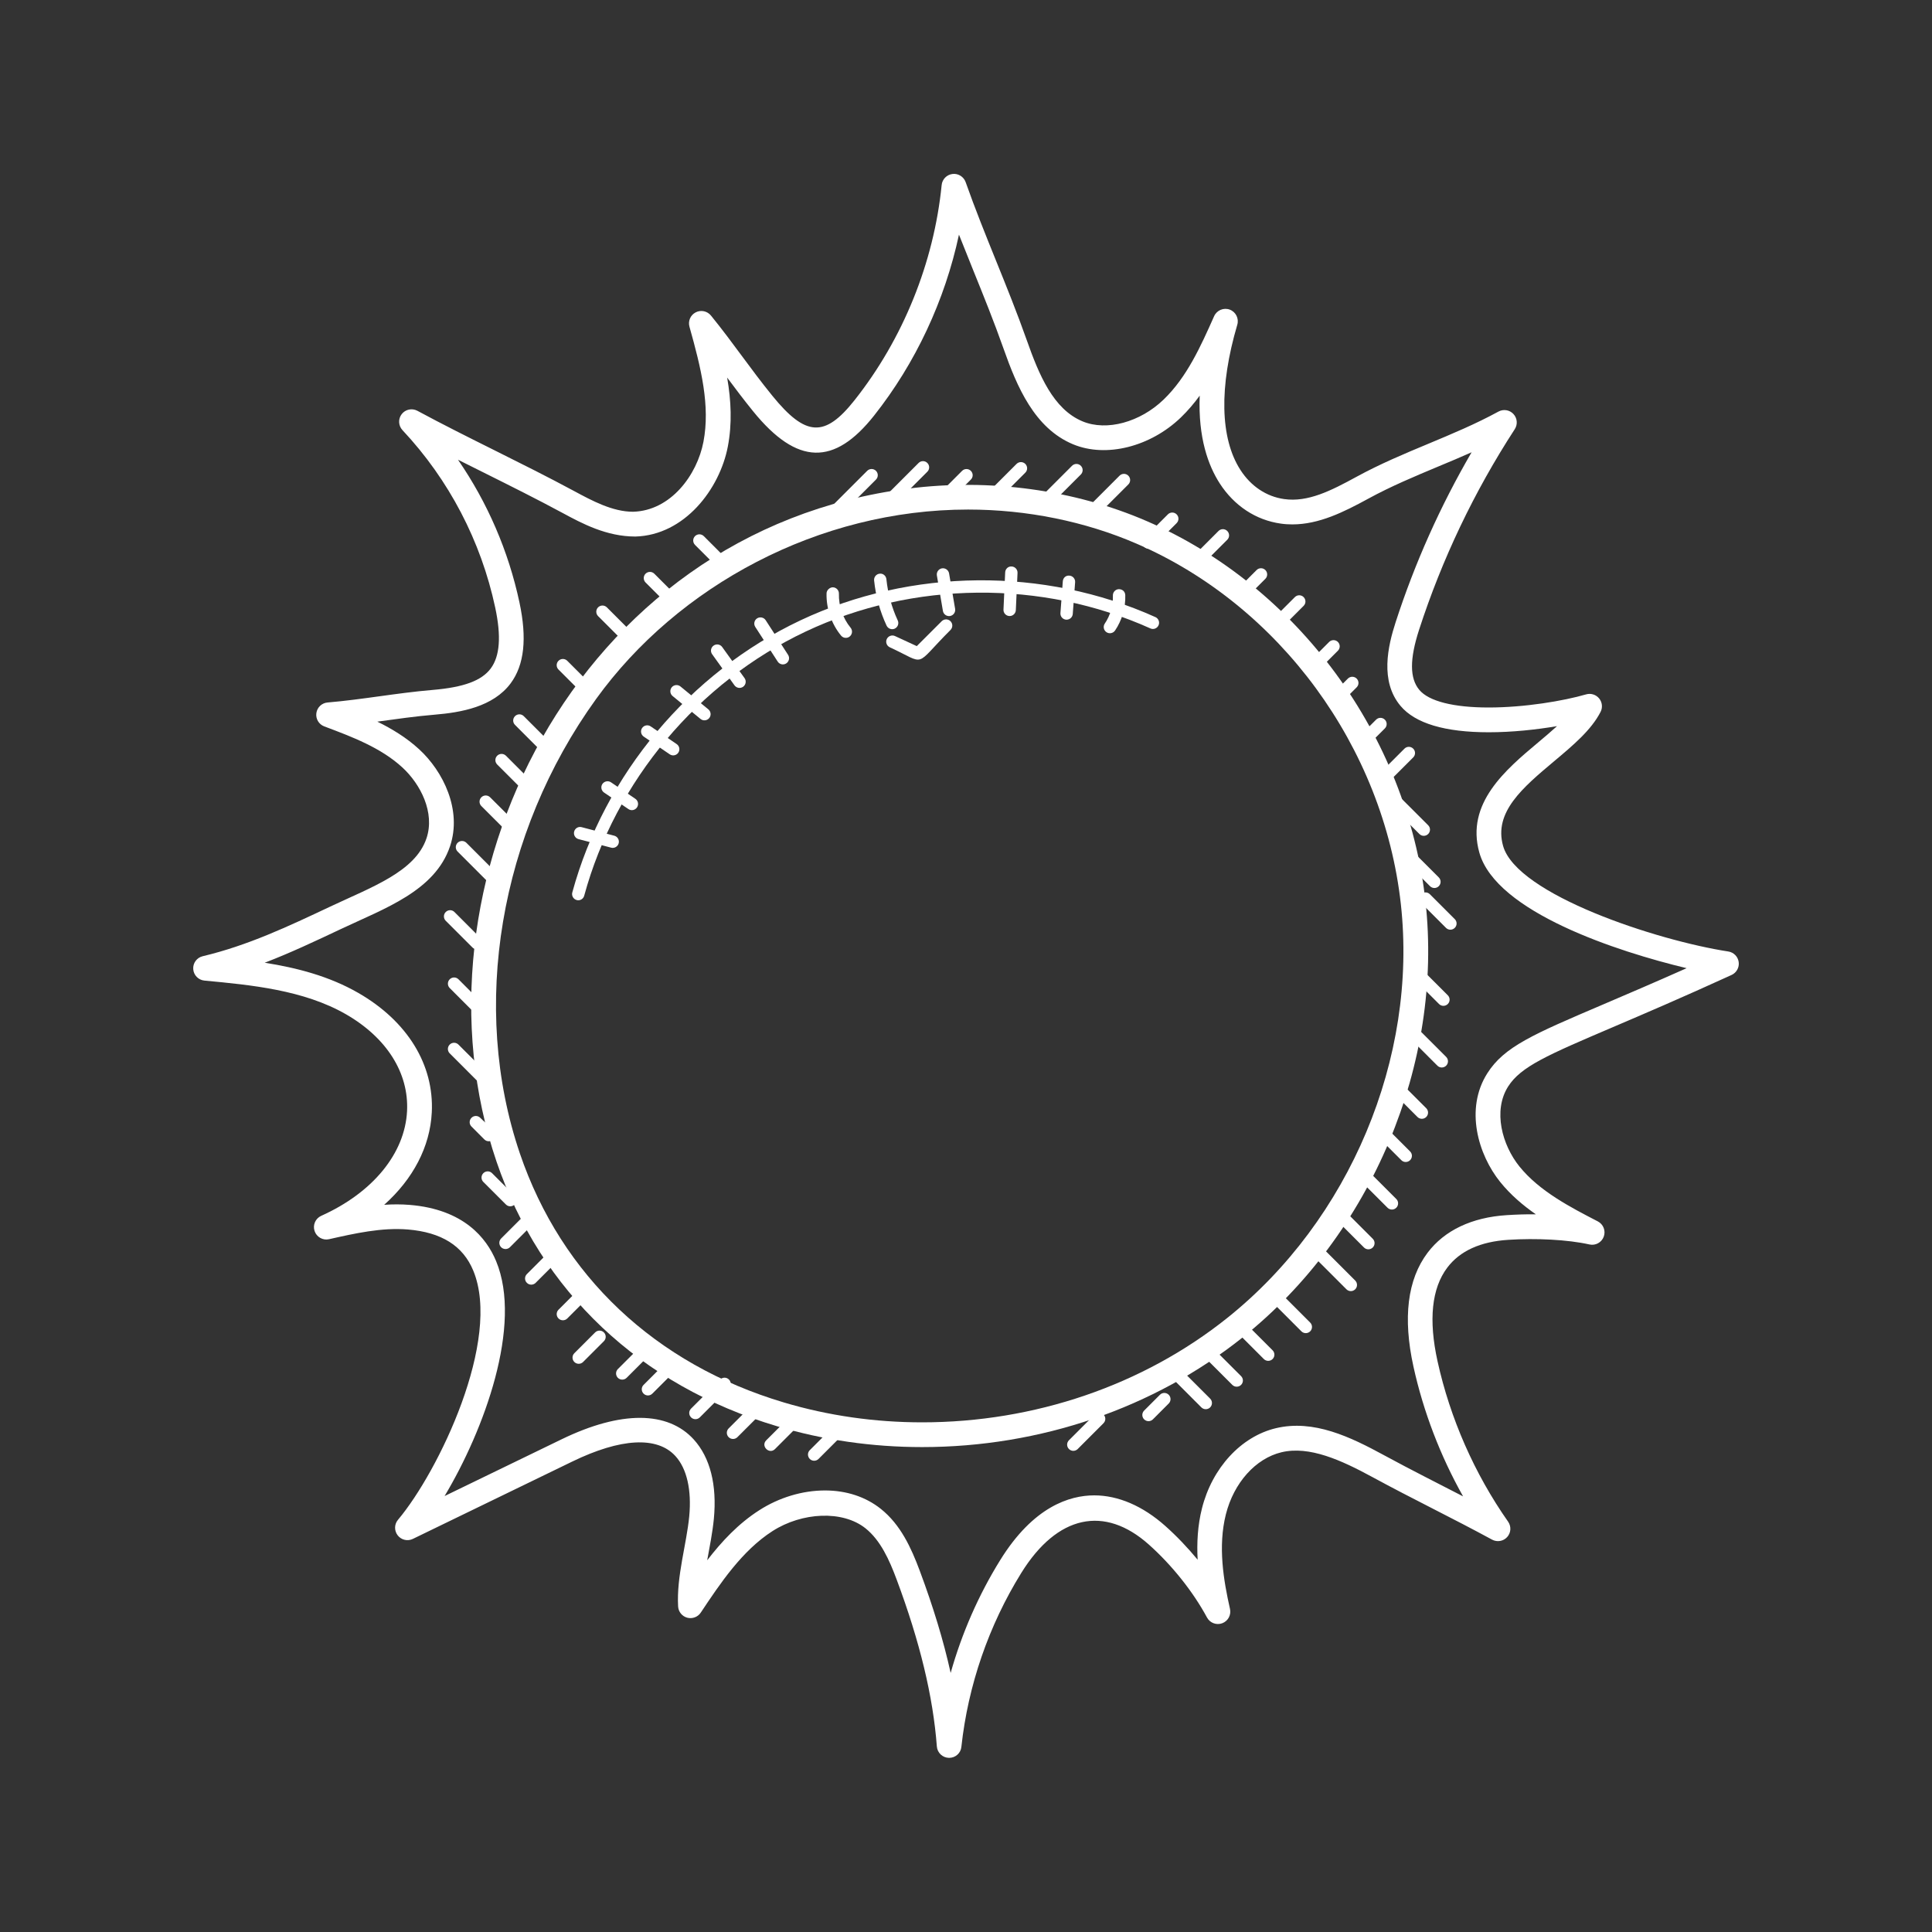 <svg width="100" height="100" viewBox="0 0 100 100" fill="none" xmlns="http://www.w3.org/2000/svg">
<rect x="0" y="0" width="100" height="100" fill="#333333" stroke="none"/>
<path d="M62.183 72.847L60.755 71.418C60.629 71.293 60.629 71.09 60.755 70.965C60.88 70.839 61.083 70.839 61.208 70.965L62.637 72.393C62.762 72.519 62.762 72.721 62.637 72.847C62.511 72.971 62.309 72.971 62.183 72.847Z" fill="white"/>
<path d="M63.785 71.682L62.393 70.292C62.268 70.166 62.268 69.964 62.393 69.838C62.519 69.713 62.721 69.713 62.847 69.838L64.238 71.228C64.364 71.354 64.364 71.556 64.238 71.682C64.112 71.806 63.91 71.806 63.785 71.682Z" fill="white"/>
<path d="M65.415 70.343L63.827 68.755C63.701 68.629 63.701 68.427 63.827 68.302C63.952 68.177 64.155 68.177 64.28 68.302L65.869 69.891C65.994 70.017 65.994 70.219 65.869 70.344C65.743 70.469 65.541 70.469 65.415 70.343Z" fill="white"/>
<path d="M67.361 68.91L65.67 67.219C65.545 67.093 65.545 66.891 65.67 66.765C65.796 66.64 65.998 66.64 66.124 66.765L67.815 68.456C67.94 68.582 67.94 68.784 67.815 68.91C67.689 69.034 67.487 69.034 67.361 68.91Z" fill="white"/>
<path d="M69.692 66.734L67.924 64.967C67.798 64.841 67.798 64.639 67.924 64.513C68.049 64.388 68.252 64.388 68.377 64.513L70.145 66.281C70.27 66.406 70.27 66.609 70.145 66.734C70.019 66.859 69.817 66.859 69.692 66.734Z" fill="white"/>
<path d="M70.6 64.571L69.049 63.021C68.924 62.895 68.924 62.693 69.049 62.568C69.175 62.442 69.377 62.442 69.503 62.568L71.053 64.118C71.179 64.243 71.179 64.446 71.053 64.571C70.927 64.695 70.725 64.695 70.6 64.571Z" fill="white"/>
<path d="M25.939 64.557C25.814 64.431 25.814 64.229 25.939 64.103L27.323 62.72C27.448 62.594 27.651 62.594 27.776 62.72C27.902 62.845 27.902 63.048 27.776 63.173L26.393 64.557C26.267 64.681 26.065 64.681 25.939 64.557Z" fill="white"/>
<path d="M27.271 66.4C27.145 66.275 27.145 66.072 27.271 65.947L28.294 64.923C28.42 64.798 28.622 64.798 28.748 64.923C28.873 65.049 28.873 65.251 28.748 65.377L27.724 66.4C27.599 66.525 27.396 66.525 27.271 66.4Z" fill="white"/>
<path d="M29.136 68.337C29.054 68.337 28.972 68.307 28.909 68.244C28.783 68.118 28.783 67.916 28.909 67.79L29.793 66.906C29.918 66.781 30.121 66.781 30.246 66.906C30.372 67.032 30.372 67.234 30.246 67.36L29.362 68.244C29.3 68.307 29.218 68.337 29.136 68.337Z" fill="white"/>
<path d="M29.728 70.496C29.602 70.37 29.602 70.168 29.728 70.042L30.804 68.966C30.929 68.841 31.132 68.841 31.257 68.966C31.383 69.092 31.383 69.294 31.257 69.42L30.181 70.496C30.056 70.621 29.853 70.621 29.728 70.496Z" fill="white"/>
<path d="M31.981 71.316C31.856 71.19 31.856 70.988 31.981 70.862L33.317 69.527C33.443 69.402 33.645 69.402 33.77 69.527C33.895 69.653 33.895 69.855 33.77 69.981L32.435 71.316C32.309 71.44 32.105 71.44 31.981 71.316Z" fill="white"/>
<path d="M33.312 72.134C33.186 72.009 33.186 71.806 33.312 71.681L34.388 70.605C34.514 70.479 34.716 70.479 34.842 70.605C34.967 70.73 34.967 70.933 34.842 71.058L33.765 72.134C33.64 72.26 33.436 72.26 33.312 72.134Z" fill="white"/>
<path d="M35.769 73.363C35.643 73.237 35.643 73.035 35.769 72.909L37.276 71.403C37.401 71.277 37.603 71.277 37.729 71.403C37.855 71.528 37.855 71.731 37.729 71.856L36.222 73.363C36.097 73.488 35.895 73.488 35.769 73.363Z" fill="white"/>
<path d="M37.715 74.388C37.589 74.262 37.589 74.06 37.715 73.934L38.846 72.803C38.971 72.678 39.174 72.678 39.298 72.803C39.424 72.929 39.424 73.131 39.298 73.257L38.167 74.388C38.043 74.512 37.84 74.512 37.715 74.388Z" fill="white"/>
<path d="M39.661 74.549L40.86 73.35C40.985 73.225 41.188 73.225 41.313 73.35C41.439 73.476 41.439 73.678 41.313 73.804L40.114 75.003C39.816 75.3 39.361 74.849 39.661 74.549Z" fill="white"/>
<path d="M41.914 75.514C41.789 75.388 41.789 75.186 41.914 75.06L43.468 73.505C43.594 73.379 43.796 73.379 43.922 73.505C44.047 73.63 44.047 73.833 43.922 73.958L42.368 75.514C42.242 75.639 42.038 75.639 41.914 75.514Z" fill="white"/>
<path d="M55.328 75.001C55.203 74.876 55.203 74.673 55.328 74.548L56.663 73.213C56.788 73.087 56.991 73.087 57.116 73.213C57.242 73.338 57.242 73.541 57.116 73.666L55.782 75.001C55.656 75.127 55.454 75.127 55.328 75.001Z" fill="white"/>
<path d="M59.22 73.465C59.095 73.34 59.095 73.138 59.22 73.012L60.039 72.192C60.164 72.067 60.367 72.067 60.492 72.192C60.618 72.318 60.618 72.52 60.492 72.646L59.674 73.465C59.548 73.591 59.346 73.591 59.22 73.465Z" fill="white"/>
<path d="M47.729 74.901C45.151 74.901 42.624 74.538 40.215 73.82C33.145 71.715 27.99 66.85 25.698 60.119C20.877 45.955 29.684 27.491 47.027 25.288C51.235 24.754 55.608 25.35 59.348 26.969C67.165 30.352 72.83 38.077 73.782 46.651C74.711 55.032 70.997 63.892 64.319 69.224C59.731 72.884 53.84 74.901 47.729 74.901ZM50.108 26.374C42.384 26.374 35.084 30.32 30.854 36.179C25.845 43.12 24.333 52.134 26.91 59.706C29.064 66.033 33.919 70.61 40.579 72.593C42.869 73.275 45.274 73.62 47.728 73.62C53.549 73.62 59.157 71.703 63.518 68.221C69.861 63.157 73.389 54.745 72.507 46.791C71.605 38.667 66.24 31.347 58.837 28.144C56.163 26.986 53.144 26.374 50.108 26.374Z" fill="white"/>
<path d="M49.129 90.986C49.127 90.986 49.123 90.986 49.119 90.986C48.788 90.981 48.516 90.724 48.491 90.395C48.296 87.811 47.615 84.982 46.407 81.747C46.032 80.742 45.577 79.725 44.794 79.102C43.619 78.167 41.523 78.263 39.986 79.248C38.407 80.26 37.273 81.965 36.272 83.468C36.12 83.697 35.837 83.802 35.57 83.732C35.304 83.659 35.114 83.424 35.099 83.149C35.012 81.591 35.536 79.924 35.674 78.49C35.805 77.125 35.552 76.016 34.962 75.368C34.019 74.329 32.127 74.435 29.629 75.646L21.37 79.653C21.098 79.786 20.77 79.709 20.585 79.47C20.399 79.231 20.405 78.894 20.6 78.664C22.703 76.165 25.984 69.347 24.494 65.762C23.961 64.48 22.853 63.784 21.108 63.638C19.752 63.528 18.367 63.84 17.031 64.141C16.713 64.215 16.387 64.03 16.283 63.718C16.178 63.405 16.328 63.066 16.627 62.931C19.298 61.73 20.959 59.703 21.069 57.51C21.168 55.538 20.016 53.713 17.908 52.499C15.718 51.239 12.989 50.981 10.581 50.755C10.268 50.725 10.024 50.474 10.002 50.162C9.979 49.849 10.188 49.566 10.492 49.494C12.834 48.936 14.9 47.959 17.089 46.927C19.236 45.914 21.494 45.121 22.076 43.389C22.521 42.059 21.768 40.587 20.823 39.72C19.712 38.699 18.224 38.139 16.784 37.598C16.503 37.492 16.333 37.208 16.375 36.91C16.416 36.614 16.657 36.385 16.955 36.361C18.754 36.21 20.549 35.866 22.393 35.711C24.004 35.575 24.931 35.232 25.401 34.599C25.874 33.963 25.95 32.931 25.632 31.447C24.897 28.006 23.238 24.83 20.832 22.264C20.618 22.035 20.6 21.684 20.792 21.435C20.982 21.188 21.326 21.115 21.603 21.262C22.939 21.983 24.288 22.655 25.636 23.327C27 24.008 28.364 24.688 29.717 25.417C30.648 25.919 31.704 26.488 32.766 26.488C34.721 26.435 36.081 24.584 36.41 22.869C36.766 21.005 36.293 19.068 35.686 16.91C35.604 16.618 35.738 16.308 36.007 16.169C36.274 16.028 36.607 16.097 36.799 16.333C37.386 17.054 37.894 17.743 38.404 18.431C38.902 19.104 39.401 19.777 39.975 20.483C41.703 22.609 42.691 22.661 44.233 20.712C46.739 17.548 48.339 13.594 48.74 9.578C48.769 9.279 49.002 9.042 49.301 9.005C49.597 8.968 49.881 9.145 49.982 9.428C50.469 10.809 51.021 12.174 51.555 13.496C52.095 14.831 52.652 16.211 53.149 17.617C53.776 19.394 54.515 21.18 56.033 21.81C57.289 22.332 59.015 21.848 60.223 20.687C61.435 19.524 62.151 17.919 62.843 16.366C62.98 16.058 63.337 15.91 63.649 16.025C63.965 16.142 64.137 16.484 64.042 16.808C63.094 20.021 63.15 22.689 64.202 24.321C64.746 25.168 65.551 25.704 66.468 25.832C67.695 26.005 68.878 25.408 70.212 24.679C71.434 24.011 72.71 23.478 73.945 22.963C75.149 22.46 76.397 21.939 77.56 21.303C77.819 21.163 78.138 21.215 78.336 21.43C78.536 21.645 78.563 21.968 78.404 22.214C76.304 25.444 74.639 28.937 73.451 32.598C72.958 34.121 72.962 35.11 73.465 35.71C73.957 36.297 75.232 36.62 77.055 36.62C78.92 36.62 80.931 36.279 82.097 35.941C82.341 35.87 82.607 35.951 82.77 36.149C82.933 36.347 82.962 36.622 82.844 36.85C82.36 37.792 81.421 38.58 80.427 39.413C78.823 40.761 77.306 42.035 77.799 43.783C78.51 46.306 85.767 48.683 89.457 49.249C89.737 49.293 89.955 49.513 89.994 49.794C90.033 50.075 89.883 50.347 89.626 50.464C87.056 51.639 85.049 52.496 83.469 53.171C80.11 54.606 78.72 55.199 78.059 56.24C77.264 57.494 77.752 59.271 78.646 60.377C79.681 61.659 81.288 62.488 82.703 63.219C82.989 63.367 83.121 63.705 83.011 64.007C82.9 64.31 82.582 64.484 82.269 64.413C81.134 64.159 79.504 64.082 78.075 64.173C76.626 64.263 75.561 64.749 74.909 65.615C74.103 66.685 73.934 68.316 74.407 70.46C75.058 73.414 76.321 76.284 78.059 78.761C78.23 79.005 78.212 79.334 78.013 79.555C77.815 79.777 77.489 79.832 77.229 79.691C75.153 78.563 73.118 77.585 71.039 76.455C69.424 75.577 67.772 74.825 66.332 75.168C64.991 75.487 63.86 76.75 63.45 78.386C63.036 80.035 63.326 81.783 63.664 83.277C63.734 83.59 63.564 83.906 63.263 84.019C62.966 84.13 62.626 84.005 62.475 83.723C61.753 82.384 60.655 81.006 59.462 79.944C57.173 77.903 54.725 78.409 52.86 81.417C51.178 84.129 50.105 87.241 49.761 90.414C49.731 90.74 49.456 90.986 49.129 90.986ZM42.702 77.146C43.809 77.146 44.808 77.475 45.591 78.099C46.617 78.916 47.165 80.121 47.605 81.299C48.308 83.182 48.84 84.936 49.206 86.591C49.785 84.534 50.651 82.553 51.776 80.742C53.489 77.98 55.365 77.4 56.637 77.4C57.88 77.4 59.153 77.948 60.319 78.987C60.906 79.509 61.472 80.104 61.99 80.731C61.942 79.862 61.99 78.957 62.213 78.075C62.738 75.98 64.24 74.351 66.04 73.923C67.997 73.458 69.89 74.371 71.655 75.331C73.076 76.103 74.447 76.788 75.728 77.451C74.55 75.354 73.674 73.07 73.16 70.735C72.605 68.209 72.849 66.226 73.889 64.845C74.764 63.683 76.185 63.008 77.998 62.895C78.476 62.865 78.984 62.845 79.498 62.854C78.822 62.386 78.186 61.842 77.653 61.183C76.509 59.767 75.811 57.401 76.982 55.555C77.856 54.176 79.353 53.537 82.971 51.993C84.153 51.487 85.578 50.88 87.3 50.113C83.729 49.258 77.439 47.213 76.571 44.132C75.853 41.586 77.935 39.837 79.608 38.434C79.951 38.145 80.287 37.863 80.591 37.585C79.508 37.769 78.254 37.902 77.059 37.902C74.787 37.902 73.25 37.442 72.489 36.535C71.42 35.26 71.833 33.453 72.238 32.205C73.231 29.142 74.55 26.193 76.17 23.41C75.592 23.668 75.013 23.91 74.443 24.147C73.24 24.651 71.993 25.171 70.832 25.806C69.541 26.511 68.268 27.143 66.888 27.143C66.692 27.143 66.494 27.131 66.297 27.102C65.005 26.922 63.882 26.181 63.131 25.018C62.546 24.109 62.009 22.668 62.097 20.479C61.804 20.88 61.48 21.263 61.115 21.614C59.547 23.12 57.259 23.709 55.545 22.998C53.541 22.165 52.635 20.007 51.944 18.048C51.457 16.667 50.905 15.301 50.37 13.979C50.127 13.376 49.88 12.765 49.636 12.145C48.909 15.542 47.388 18.8 45.242 21.511C43.185 24.109 41.267 24.1 38.986 21.294C38.499 20.693 38.063 20.117 37.638 19.544C37.844 20.75 37.899 21.923 37.673 23.112C37.25 25.318 35.431 27.701 32.888 27.771C32.887 27.771 32.884 27.771 32.883 27.771C31.383 27.771 30.125 27.093 29.114 26.548C27.773 25.825 26.421 25.151 25.068 24.476C24.615 24.25 24.159 24.024 23.705 23.795C25.235 26.016 26.32 28.526 26.887 31.183C27.286 33.049 27.137 34.417 26.433 35.367C25.526 36.59 23.856 36.878 22.504 36.991C21.495 37.076 20.528 37.215 19.53 37.352C20.299 37.729 21.044 38.185 21.693 38.781C22.943 39.928 23.923 41.927 23.294 43.801C22.515 46.117 19.911 47.017 17.638 48.09C16.315 48.715 15.034 49.32 13.701 49.831C15.363 50.092 17.041 50.527 18.549 51.395C21.087 52.856 22.473 55.11 22.349 57.579C22.26 59.357 21.378 61.029 19.885 62.361C20.327 62.33 20.77 62.329 21.216 62.366C24.001 62.598 25.18 64.075 25.678 65.274C27.056 68.591 25.062 74.008 23.012 77.435L29.07 74.497C32.15 73.002 34.569 73.032 35.91 74.508C36.758 75.442 37.117 76.862 36.949 78.615C36.882 79.31 36.73 80.073 36.605 80.76C37.355 79.785 38.22 78.861 39.294 78.173C40.323 77.51 41.534 77.146 42.702 77.146Z" fill="white"/>
<path d="M71.818 62.512L70.381 61.075C70.255 60.95 70.255 60.747 70.381 60.621C70.506 60.496 70.709 60.496 70.834 60.621L72.272 62.059C72.397 62.184 72.397 62.387 72.272 62.512C72.146 62.638 71.944 62.638 71.818 62.512Z" fill="white"/>
<path d="M72.533 60.051L71.304 58.823C71.179 58.697 71.179 58.495 71.304 58.369C71.43 58.244 71.632 58.244 71.758 58.369L72.986 59.598C73.112 59.723 73.112 59.926 72.986 60.051C72.859 60.176 72.657 60.176 72.533 60.051Z" fill="white"/>
<path d="M73.368 57.815L72.123 56.569C71.997 56.444 71.997 56.241 72.123 56.116C72.249 55.99 72.451 55.99 72.576 56.116L73.822 57.361C73.947 57.487 73.947 57.689 73.822 57.815C73.696 57.94 73.494 57.94 73.368 57.815Z" fill="white"/>
<path d="M74.399 55.159L72.941 53.701C72.816 53.576 72.816 53.373 72.941 53.248C73.067 53.122 73.269 53.122 73.395 53.248L74.853 54.705C74.978 54.831 74.978 55.033 74.853 55.159C74.726 55.285 74.524 55.285 74.399 55.159Z" fill="white"/>
<path d="M74.484 51.968L73.35 50.834C73.225 50.708 73.225 50.506 73.35 50.382C73.476 50.256 73.678 50.256 73.804 50.382L74.938 51.516C75.063 51.641 75.063 51.843 74.938 51.968C74.812 52.093 74.609 52.093 74.484 51.968Z" fill="white"/>
<path d="M74.845 48.027L73.556 46.738C73.431 46.613 73.431 46.41 73.556 46.285C73.682 46.159 73.884 46.159 74.01 46.285L75.299 47.574C75.424 47.699 75.424 47.902 75.299 48.026C75.173 48.153 74.971 48.153 74.845 48.027Z" fill="white"/>
<path d="M74.018 45.869L72.634 44.485C72.508 44.359 72.508 44.157 72.634 44.032C72.76 43.906 72.962 43.906 73.088 44.032L74.471 45.415C74.597 45.541 74.597 45.743 74.471 45.869C74.346 45.994 74.143 45.994 74.018 45.869Z" fill="white"/>
<path d="M73.468 43.168L71.918 41.619C71.621 41.322 72.07 40.866 72.371 41.166L73.922 42.715C74.047 42.84 74.047 43.042 73.922 43.168C73.795 43.294 73.592 43.294 73.468 43.168Z" fill="white"/>
<path d="M71.303 40.141L72.694 38.75C72.82 38.624 73.022 38.624 73.148 38.75C73.273 38.876 73.273 39.078 73.148 39.203L71.756 40.593C71.458 40.892 71.003 40.442 71.303 40.141Z" fill="white"/>
<path d="M70.382 38.094L71.226 37.25C71.352 37.124 71.554 37.124 71.68 37.25C71.805 37.375 71.805 37.578 71.68 37.703L70.835 38.547C70.537 38.845 70.081 38.394 70.382 38.094Z" fill="white"/>
<path d="M68.948 36.395C68.823 36.27 68.823 36.067 68.948 35.942L69.767 35.123C69.893 34.998 70.095 34.998 70.221 35.123C70.346 35.249 70.346 35.451 70.221 35.575L69.402 36.394C69.276 36.521 69.073 36.521 68.948 36.395Z" fill="white"/>
<path d="M67.924 34.553C67.798 34.428 67.798 34.225 67.924 34.1L68.796 33.227C68.922 33.102 69.124 33.102 69.249 33.227C69.375 33.353 69.375 33.555 69.249 33.681L68.377 34.553C68.252 34.679 68.049 34.679 67.924 34.553Z" fill="white"/>
<path d="M65.978 32.402C65.852 32.277 65.852 32.074 65.978 31.95L67.022 30.906C67.147 30.78 67.35 30.78 67.475 30.906C67.601 31.032 67.601 31.234 67.475 31.359L66.431 32.404C66.305 32.528 66.103 32.528 65.978 32.402Z" fill="white"/>
<path d="M64.134 30.866C64.009 30.741 64.009 30.538 64.134 30.413L65.041 29.506C65.167 29.38 65.369 29.38 65.495 29.506C65.62 29.631 65.62 29.834 65.495 29.959L64.588 30.866C64.462 30.992 64.26 30.992 64.134 30.866Z" fill="white"/>
<path d="M61.882 29.125C61.757 29 61.757 28.797 61.882 28.672L63.069 27.484C63.195 27.358 63.398 27.358 63.523 27.484C63.649 27.61 63.649 27.812 63.523 27.938L62.336 29.125C62.21 29.251 62.008 29.251 61.882 29.125Z" fill="white"/>
<path d="M59.22 28.307C59.095 28.181 59.095 27.979 59.22 27.853L60.449 26.623C60.574 26.498 60.777 26.498 60.902 26.623C61.028 26.749 61.028 26.951 60.902 27.077L59.674 28.307C59.548 28.432 59.346 28.432 59.22 28.307Z" fill="white"/>
<path d="M56.353 26.668C56.228 26.543 56.228 26.34 56.353 26.216L57.948 24.621C58.074 24.495 58.276 24.495 58.402 24.621C58.527 24.747 58.527 24.949 58.402 25.075L56.807 26.669C56.681 26.792 56.477 26.792 56.353 26.668Z" fill="white"/>
<path d="M53.895 26.156C53.769 26.03 53.769 25.828 53.895 25.702L55.49 24.107C55.615 23.982 55.818 23.982 55.943 24.107C56.069 24.233 56.069 24.435 55.943 24.561L54.348 26.156C54.223 26.281 54.02 26.281 53.895 26.156Z" fill="white"/>
<path d="M51.233 25.848C51.107 25.723 51.107 25.52 51.233 25.396L52.616 24.012C52.742 23.887 52.944 23.887 53.07 24.012C53.195 24.138 53.195 24.34 53.07 24.465L51.686 25.848C51.559 25.974 51.357 25.974 51.233 25.848Z" fill="white"/>
<path d="M48.467 25.703L49.798 24.371C49.923 24.246 50.126 24.246 50.251 24.371C50.377 24.497 50.377 24.699 50.251 24.823L48.92 26.156C48.622 26.454 48.167 26.003 48.467 25.703Z" fill="white"/>
<path d="M45.805 25.704L47.546 23.963C47.672 23.837 47.874 23.837 47.999 23.963C48.125 24.088 48.125 24.291 47.999 24.416L46.258 26.157C45.96 26.454 45.505 26.003 45.805 25.704Z" fill="white"/>
<path d="M43.04 26.668C42.915 26.543 42.915 26.34 43.04 26.216L44.886 24.37C45.012 24.244 45.214 24.244 45.34 24.37C45.465 24.495 45.465 24.698 45.34 24.823L43.494 26.669C43.368 26.792 43.166 26.792 43.04 26.668Z" fill="white"/>
<path d="M46.056 33.504C45.895 33.429 45.825 33.238 45.899 33.078C45.975 32.918 46.164 32.848 46.325 32.922L47.452 33.443L48.743 32.153C48.869 32.028 49.071 32.028 49.197 32.153C49.322 32.279 49.322 32.481 49.197 32.607C47.251 34.55 48.01 34.405 46.056 33.504Z" fill="white"/>
<path d="M37.153 29.383L35.974 28.204C35.849 28.078 35.849 27.876 35.974 27.75C36.1 27.625 36.302 27.625 36.428 27.75L37.606 28.929C37.732 29.055 37.732 29.257 37.606 29.383C37.481 29.507 37.278 29.507 37.153 29.383Z" fill="white"/>
<path d="M34.287 31.021L33.414 30.149C33.289 30.023 33.289 29.821 33.414 29.695C33.54 29.57 33.742 29.57 33.867 29.695L34.739 30.568C34.865 30.693 34.865 30.896 34.739 31.02C34.614 31.147 34.411 31.147 34.287 31.021Z" fill="white"/>
<path d="M32.044 32.976L30.957 31.89C30.832 31.764 30.832 31.562 30.957 31.436C31.083 31.311 31.285 31.311 31.411 31.436L32.497 32.523C32.8 32.828 32.337 33.27 32.044 32.976Z" fill="white"/>
<path d="M29.835 35.583L28.908 34.656C28.782 34.53 28.782 34.328 28.908 34.202C29.033 34.077 29.236 34.077 29.361 34.202L30.289 35.13C30.414 35.255 30.414 35.458 30.289 35.583C30.163 35.707 29.961 35.707 29.835 35.583Z" fill="white"/>
<path d="M28.149 39.015L26.657 37.521C26.531 37.396 26.531 37.194 26.657 37.068C26.782 36.942 26.985 36.942 27.11 37.068L28.603 38.562C28.728 38.687 28.728 38.89 28.603 39.015C28.476 39.141 28.274 39.141 28.149 39.015Z" fill="white"/>
<path d="M27.172 41.007L25.734 39.57C25.609 39.444 25.609 39.242 25.734 39.116C25.86 38.991 26.062 38.991 26.188 39.116L27.625 40.554C27.751 40.679 27.751 40.882 27.625 41.007C27.5 41.133 27.297 41.133 27.172 41.007Z" fill="white"/>
<path d="M26.262 43.067L24.915 41.721C24.789 41.595 24.789 41.393 24.915 41.267C25.04 41.142 25.242 41.142 25.368 41.267L26.716 42.613C26.841 42.739 26.841 42.941 26.716 43.067C26.59 43.192 26.388 43.192 26.262 43.067Z" fill="white"/>
<path d="M25.172 45.563L23.686 44.077C23.56 43.951 23.56 43.749 23.686 43.623C23.811 43.498 24.014 43.498 24.14 43.623L25.625 45.109C25.751 45.235 25.751 45.437 25.625 45.563C25.5 45.687 25.296 45.687 25.172 45.563Z" fill="white"/>
<path d="M24.455 49.043L23.071 47.66C22.946 47.534 22.946 47.331 23.071 47.206C23.197 47.08 23.399 47.08 23.523 47.206L24.907 48.59C25.032 48.715 25.032 48.917 24.907 49.042C24.783 49.169 24.58 49.169 24.455 49.043Z" fill="white"/>
<path d="M24.624 52.489L23.277 51.141C23.152 51.016 23.152 50.813 23.277 50.688C23.403 50.562 23.605 50.562 23.731 50.688L25.077 52.036C25.203 52.161 25.203 52.364 25.077 52.488C24.95 52.615 24.748 52.615 24.624 52.489Z" fill="white"/>
<path d="M24.66 55.905L23.276 54.521C23.151 54.396 23.151 54.193 23.276 54.068C23.402 53.942 23.604 53.942 23.73 54.068L25.113 55.451C25.239 55.577 25.239 55.779 25.113 55.905C24.988 56.03 24.785 56.03 24.66 55.905Z" fill="white"/>
<path d="M25.071 58.978L24.404 58.31C24.278 58.185 24.278 57.982 24.404 57.857C24.529 57.731 24.731 57.731 24.857 57.857C25.199 58.199 25.847 58.654 25.524 58.978C25.399 59.102 25.195 59.102 25.071 58.978Z" fill="white"/>
<path d="M26.186 62.344L25.017 61.177C24.892 61.052 24.892 60.849 25.017 60.724C25.143 60.598 25.345 60.598 25.47 60.724L26.638 61.891C26.763 62.016 26.763 62.219 26.638 62.344C26.514 62.47 26.31 62.47 26.186 62.344Z" fill="white"/>
<path d="M29.931 46.598C29.904 46.598 29.876 46.594 29.848 46.586C29.678 46.54 29.576 46.363 29.622 46.193C31.287 40.08 35.7 34.816 41.429 32.11C47.159 29.406 54.028 29.343 59.806 31.942C59.967 32.015 60.039 32.205 59.966 32.366C59.893 32.529 59.7 32.6 59.542 32.526C53.933 30.003 47.264 30.063 41.702 32.689C36.139 35.315 31.854 40.426 30.239 46.359C30.201 46.504 30.073 46.598 29.931 46.598Z" fill="white"/>
<path d="M31.632 43.875L29.946 43.433C29.776 43.388 29.674 43.214 29.718 43.042C29.763 42.872 29.935 42.766 30.109 42.815L31.794 43.256C31.965 43.301 32.068 43.475 32.023 43.647C31.977 43.823 31.795 43.921 31.632 43.875Z" fill="white"/>
<path d="M32.527 41.878L31.266 41.022C31.12 40.922 31.082 40.724 31.18 40.578C31.282 40.432 31.48 40.395 31.625 40.492L32.886 41.346C33.032 41.446 33.07 41.645 32.971 41.791C32.871 41.938 32.674 41.978 32.527 41.878Z" fill="white"/>
<path d="M34.665 39.043L33.32 38.127C33.173 38.027 33.136 37.829 33.235 37.683C33.336 37.535 33.535 37.499 33.68 37.598L35.025 38.514C35.171 38.614 35.208 38.813 35.109 38.959C35.012 39.103 34.812 39.144 34.665 39.043Z" fill="white"/>
<path d="M36.259 37.213L34.813 36.026C34.678 35.915 34.657 35.713 34.769 35.575C34.88 35.44 35.081 35.419 35.22 35.531L36.665 36.717C36.8 36.83 36.821 37.031 36.709 37.168C36.597 37.305 36.394 37.324 36.259 37.213Z" fill="white"/>
<path d="M38.017 35.473L36.861 33.864C36.757 33.72 36.79 33.519 36.934 33.417C37.076 33.313 37.278 33.345 37.381 33.49L38.537 35.099C38.641 35.242 38.608 35.442 38.464 35.546C38.324 35.647 38.124 35.619 38.017 35.473Z" fill="white"/>
<path d="M40.253 34.243L39.093 32.45C38.997 32.301 39.039 32.102 39.188 32.006C39.335 31.913 39.535 31.953 39.631 32.101L40.791 33.895C40.887 34.043 40.843 34.242 40.696 34.338C40.548 34.434 40.35 34.393 40.253 34.243Z" fill="white"/>
<path d="M43.533 32.899C43.036 32.293 42.762 31.497 42.782 30.711C42.785 30.535 42.963 30.395 43.109 30.399C43.286 30.403 43.426 30.55 43.422 30.727C43.405 31.36 43.627 32.004 44.028 32.492C44.139 32.629 44.12 32.83 43.983 32.943C43.851 33.054 43.649 33.038 43.533 32.899Z" fill="white"/>
<path d="M45.888 32.38C45.545 31.641 45.328 30.856 45.244 30.045C45.226 29.869 45.354 29.712 45.529 29.694C45.705 29.668 45.862 29.804 45.88 29.98C45.957 30.72 46.154 31.438 46.467 32.113C46.541 32.273 46.472 32.462 46.312 32.538C46.157 32.61 45.964 32.543 45.888 32.38Z" fill="white"/>
<path d="M48.805 31.622L48.493 29.788C48.463 29.613 48.581 29.448 48.755 29.417C48.928 29.39 49.095 29.506 49.124 29.68L49.437 31.514C49.466 31.689 49.35 31.854 49.174 31.885C49.004 31.913 48.835 31.799 48.805 31.622Z" fill="white"/>
<path d="M52.259 31.886C52.254 31.886 52.25 31.886 52.245 31.886C52.068 31.878 51.931 31.728 51.94 31.552L52.028 29.626C52.036 29.449 52.181 29.307 52.363 29.321C52.539 29.329 52.676 29.479 52.667 29.656L52.579 31.58C52.571 31.753 52.429 31.886 52.259 31.886Z" fill="white"/>
<path d="M55.208 32.074C55.2 32.074 55.191 32.074 55.182 32.074C55.007 32.06 54.873 31.907 54.888 31.731L55.011 30.09C55.023 29.913 55.164 29.775 55.354 29.794C55.529 29.808 55.663 29.962 55.648 30.139L55.526 31.78C55.513 31.946 55.373 32.074 55.208 32.074Z" fill="white"/>
<path d="M57.269 32.721C57.123 32.621 57.084 32.423 57.183 32.277C57.47 31.853 57.62 31.338 57.603 30.825C57.598 30.648 57.736 30.5 57.913 30.495C58.112 30.5 58.237 30.628 58.244 30.805C58.264 31.452 58.076 32.102 57.714 32.637C57.614 32.781 57.416 32.82 57.269 32.721Z" fill="white"/>
</svg>
